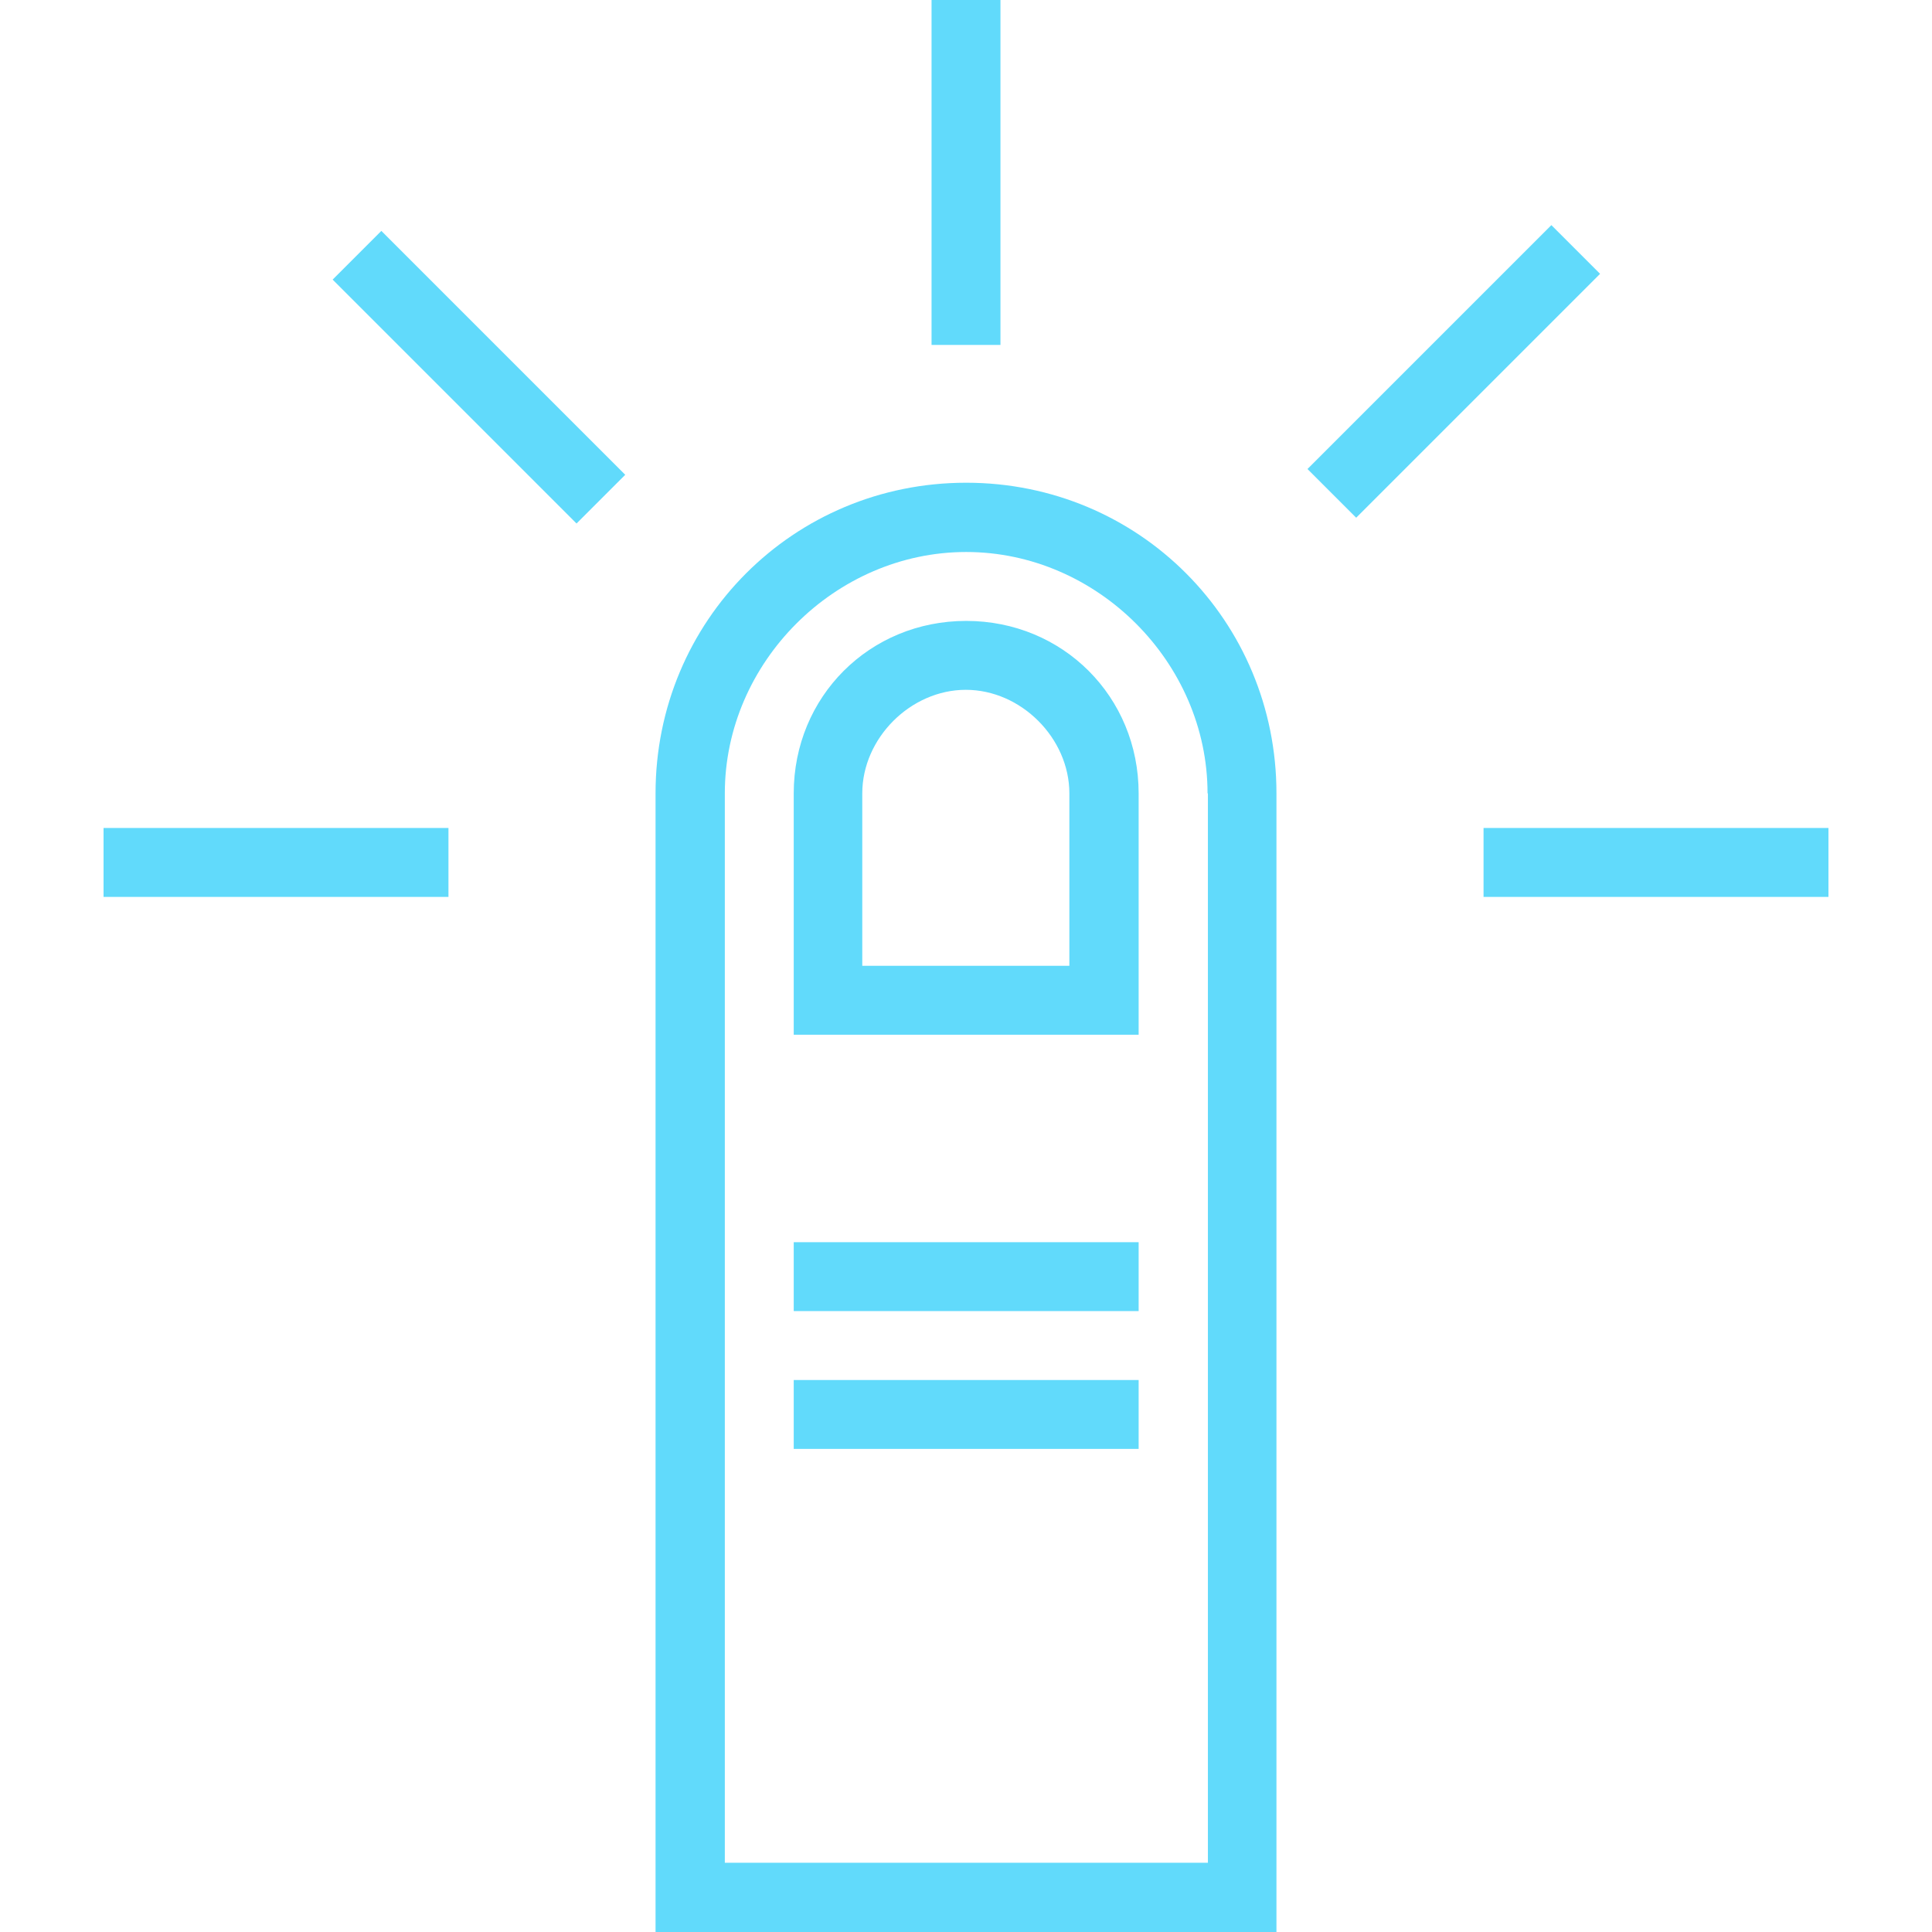 <?xml version="1.0" encoding="iso-8859-1"?>
<!-- Generator: Adobe Illustrator 16.0.0, SVG Export Plug-In . SVG Version: 6.00 Build 0)  -->
<!DOCTYPE svg PUBLIC "-//W3C//DTD SVG 1.1//EN" "http://www.w3.org/Graphics/SVG/1.1/DTD/svg11.dtd">
<svg 
fill="rgb(97, 218, 251)"
version="1.1" id="Capa_1" xmlns="http://www.w3.org/2000/svg" xmlns:xlink="http://www.w3.org/1999/xlink" x="0px" y="0px"
	 width="535.5px" height="535.5px" viewBox="0 0 535.5 535.5" style="enable-background:new 0 0 535.5 535.5;" xml:space="preserve"
	>
<g>
	<path d="M220,382.5h95.601v19.1H220V382.5z M220,363.4h95.601v-19.1H220V363.4z M28.7,248.6h95.6v-19.1H28.7V248.6z M92.2,77.5
		l67.6,67.6l13.5-13.5L105.7,64L92.2,77.5z M277.3,0h-19.1v95.6h19.1V0z M315.601,219.9v66.901H220V219.9c0-26.8,21-47.8,47.8-47.8
		C294.601,172.1,315.601,193.1,315.601,219.9z M296.4,219.9c0-15.3-13.4-28.7-28.7-28.7S239,204.6,239,219.9v47.8h57.4V219.9
		L296.4,219.9z M411.2,229.5v19.1h95.6v-19.1H411.2z M430,62.4L362.4,130l13.5,13.5l67.6-67.6L430,62.4z M353.8,219.9v315.6H181.7
		V219.9c0-47.8,38.2-86.1,86.1-86.1C315.7,133.8,353.8,172.1,353.8,219.9z M334.7,219.9c0-36.3-30.6-66.9-66.9-66.9
		c-36.3,0-66.899,30.6-66.899,66.9v296.401H334.8V219.9H334.7z"/>
</g>
<g>
</g>
<g>
</g>
<g>
</g>
<g>
</g>
<g>
</g>
<g>
</g>
<g>
</g>
<g>
</g>
<g>
</g>
<g>
</g>
<g>
</g>
<g>
</g>
<g>
</g>
<g>
</g>
<g>
</g>
</svg>
